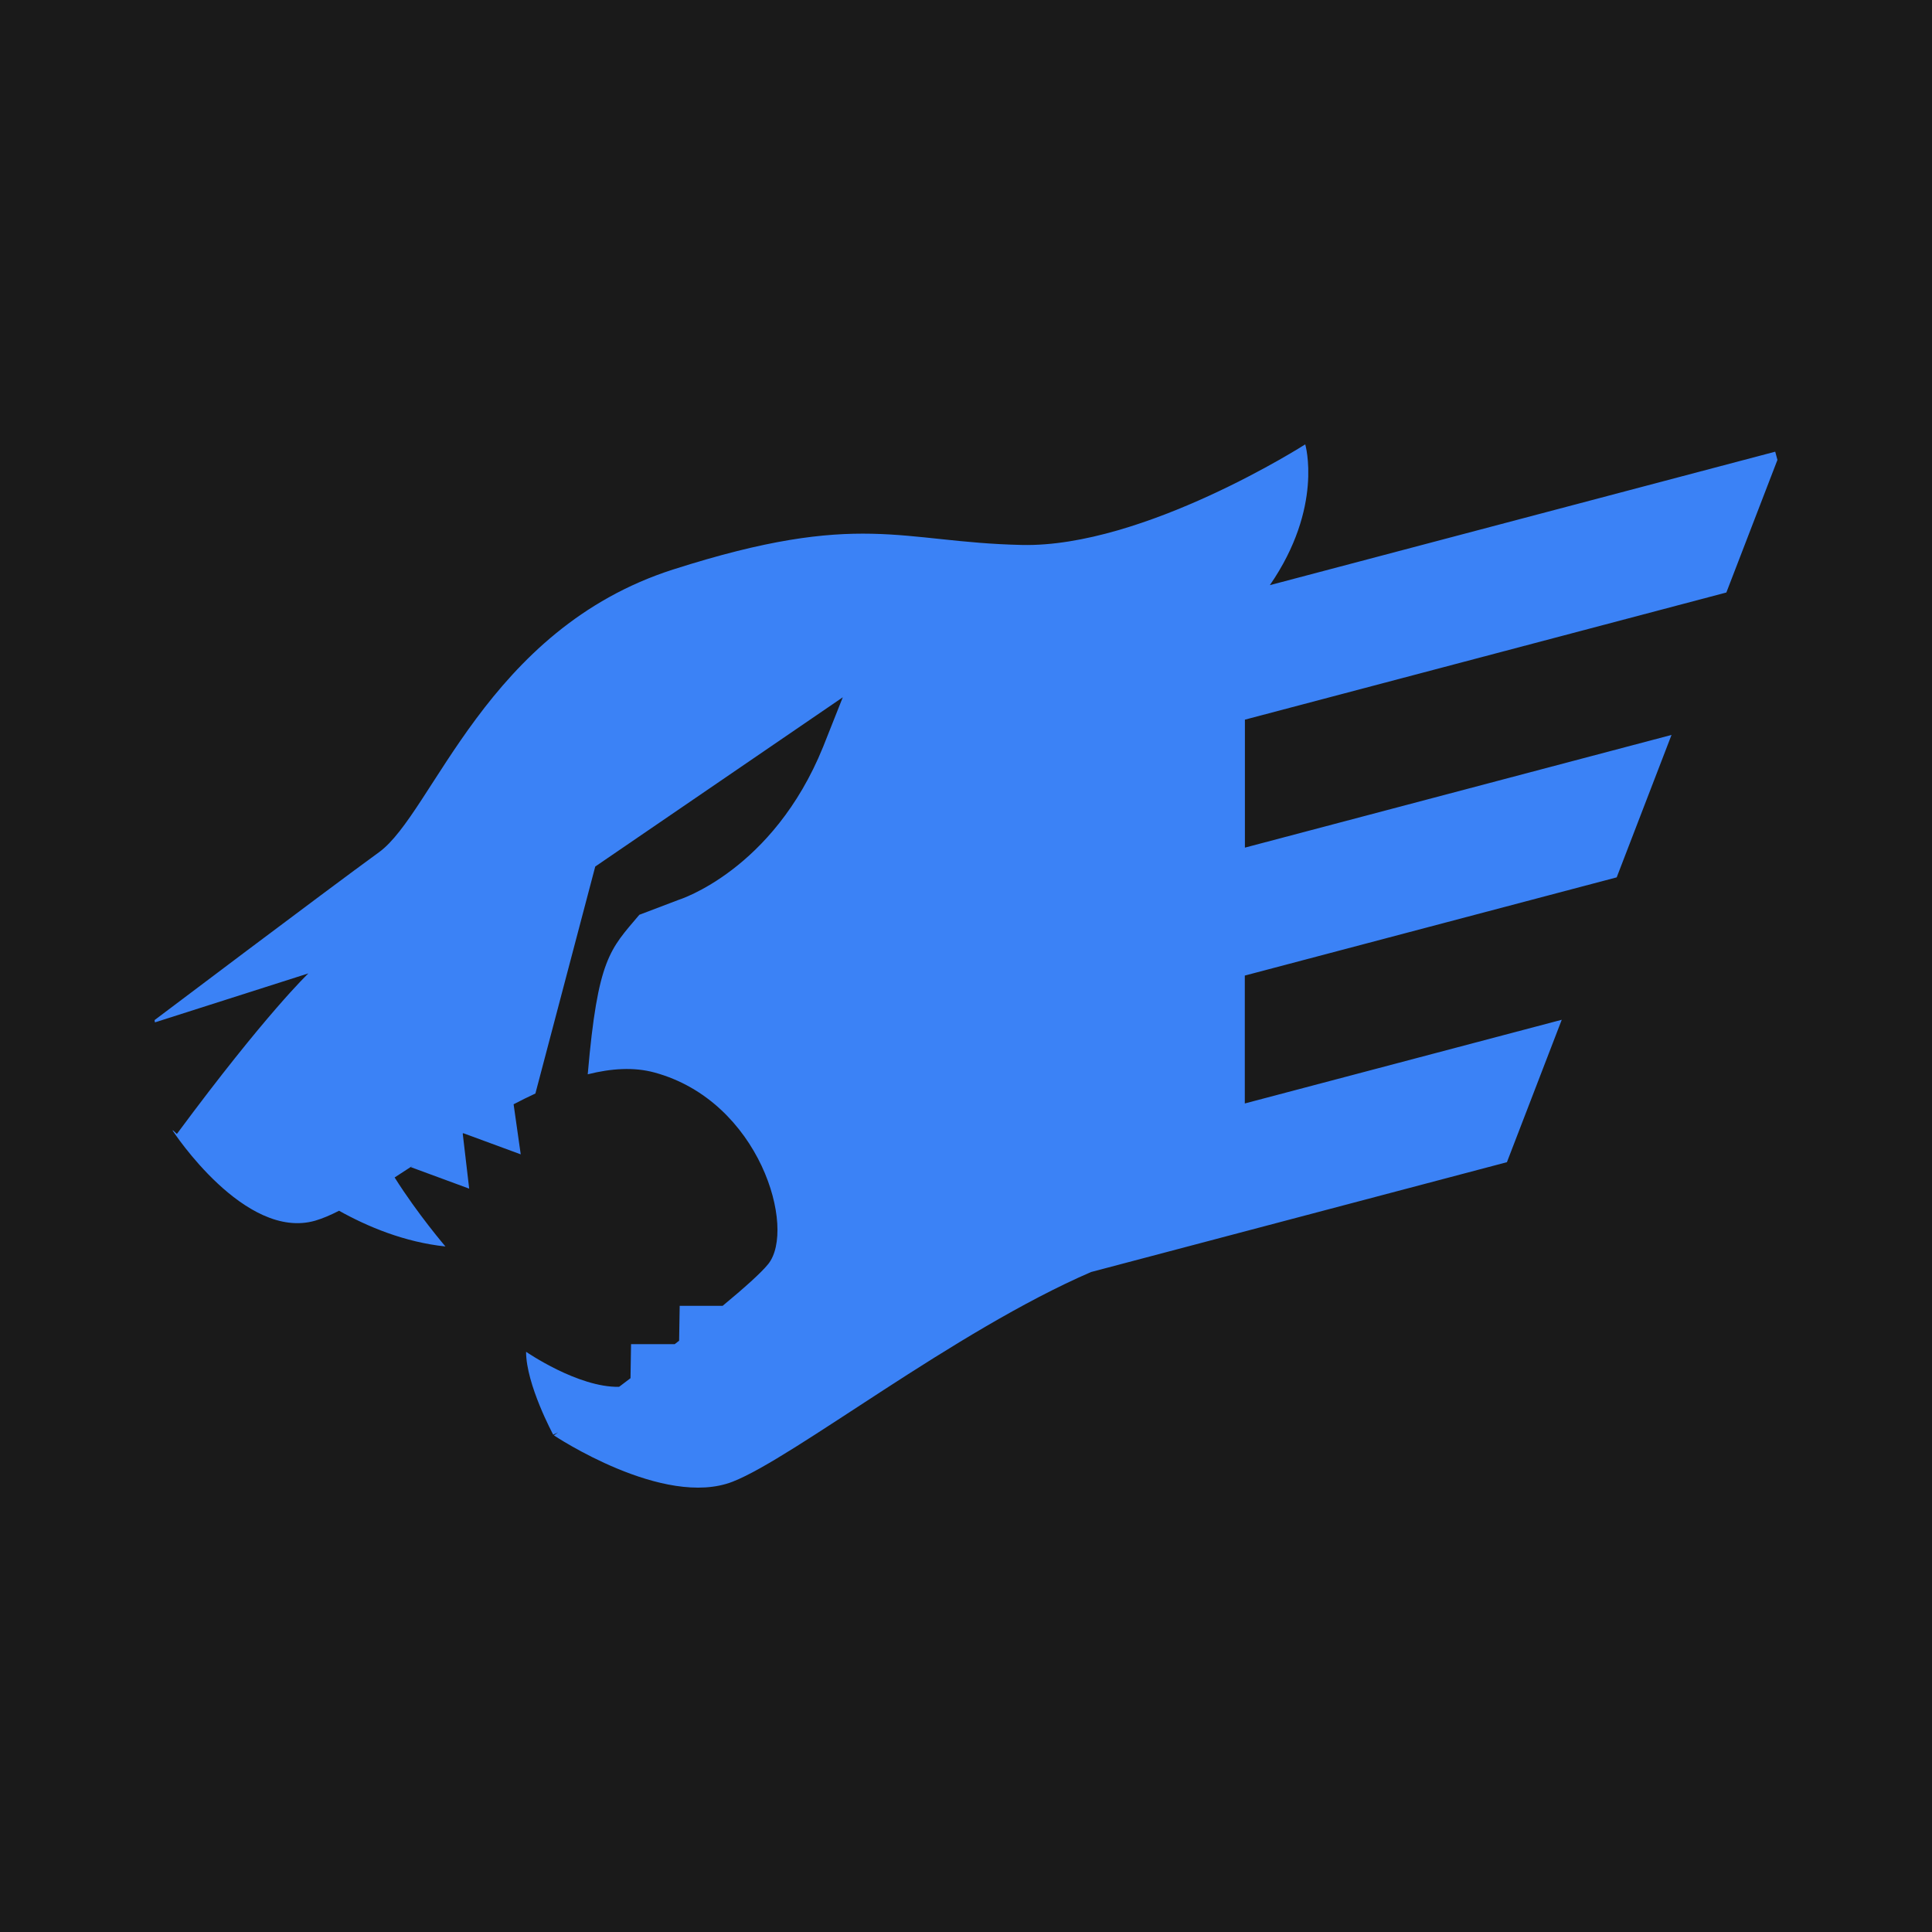 <svg width="100" height="100" viewBox="0 0 100 100" fill="none" xmlns="http://www.w3.org/2000/svg">
  <rect width="100" height="100" fill="#1A1A1A" />
  <path
    d="M89.356 30.668L92 23.804L91.885 23.379L65.728 30.287C68.517 26.243 67.559 23 67.559 23C67.559 23 59.206 28.347 52.889 28.207C46.572 28.067 44.536 26.377 34.849 29.474C25.163 32.569 22.427 42.07 19.618 44.111C16.81 46.152 8 52.8 8 52.8L8.019 52.918L15.962 50.383C15.962 50.383 13.783 52.44 9.155 58.693L8.939 58.493L8.947 58.537C8.947 58.537 12.667 64.235 16.318 63.181C16.684 63.074 17.098 62.899 17.549 62.668C19.019 63.489 20.938 64.295 23.056 64.517C23.056 64.517 21.622 62.846 20.426 60.945C20.749 60.737 21.08 60.52 21.417 60.3L21.261 60.41L24.285 61.524L23.951 58.674C23.962 58.668 23.97 58.66 23.981 58.654L26.953 59.749L26.584 57.157C26.955 56.962 27.331 56.776 27.712 56.6L30.81 44.852L43.622 36.092L42.603 38.66C40.006 45.063 35.129 46.575 35.129 46.575L33.092 47.349C31.579 49.143 30.941 49.584 30.421 55.606C31.642 55.299 32.808 55.225 33.864 55.51C39.338 56.989 41.235 63.601 39.76 65.431C39.39 65.889 38.512 66.671 37.403 67.59H35.181L35.151 69.395C35.074 69.456 34.998 69.513 34.923 69.573H32.663L32.635 71.335C32.435 71.489 32.236 71.637 32.044 71.782C29.92 71.826 27.23 69.968 27.23 69.968C27.23 71.659 28.634 74.259 28.634 74.259C28.634 74.259 28.727 74.216 28.883 74.139C28.746 74.24 28.67 74.295 28.67 74.295C28.67 74.295 34.354 78.095 37.934 76.687C41.117 75.436 49.358 68.923 56.472 65.84L77.998 60.155L80.836 52.783L64.431 57.115V50.495L83.68 45.412L86.518 38.04L64.436 43.873V37.249L89.356 30.668Z"
    fill="#3B82F6" />
</svg>